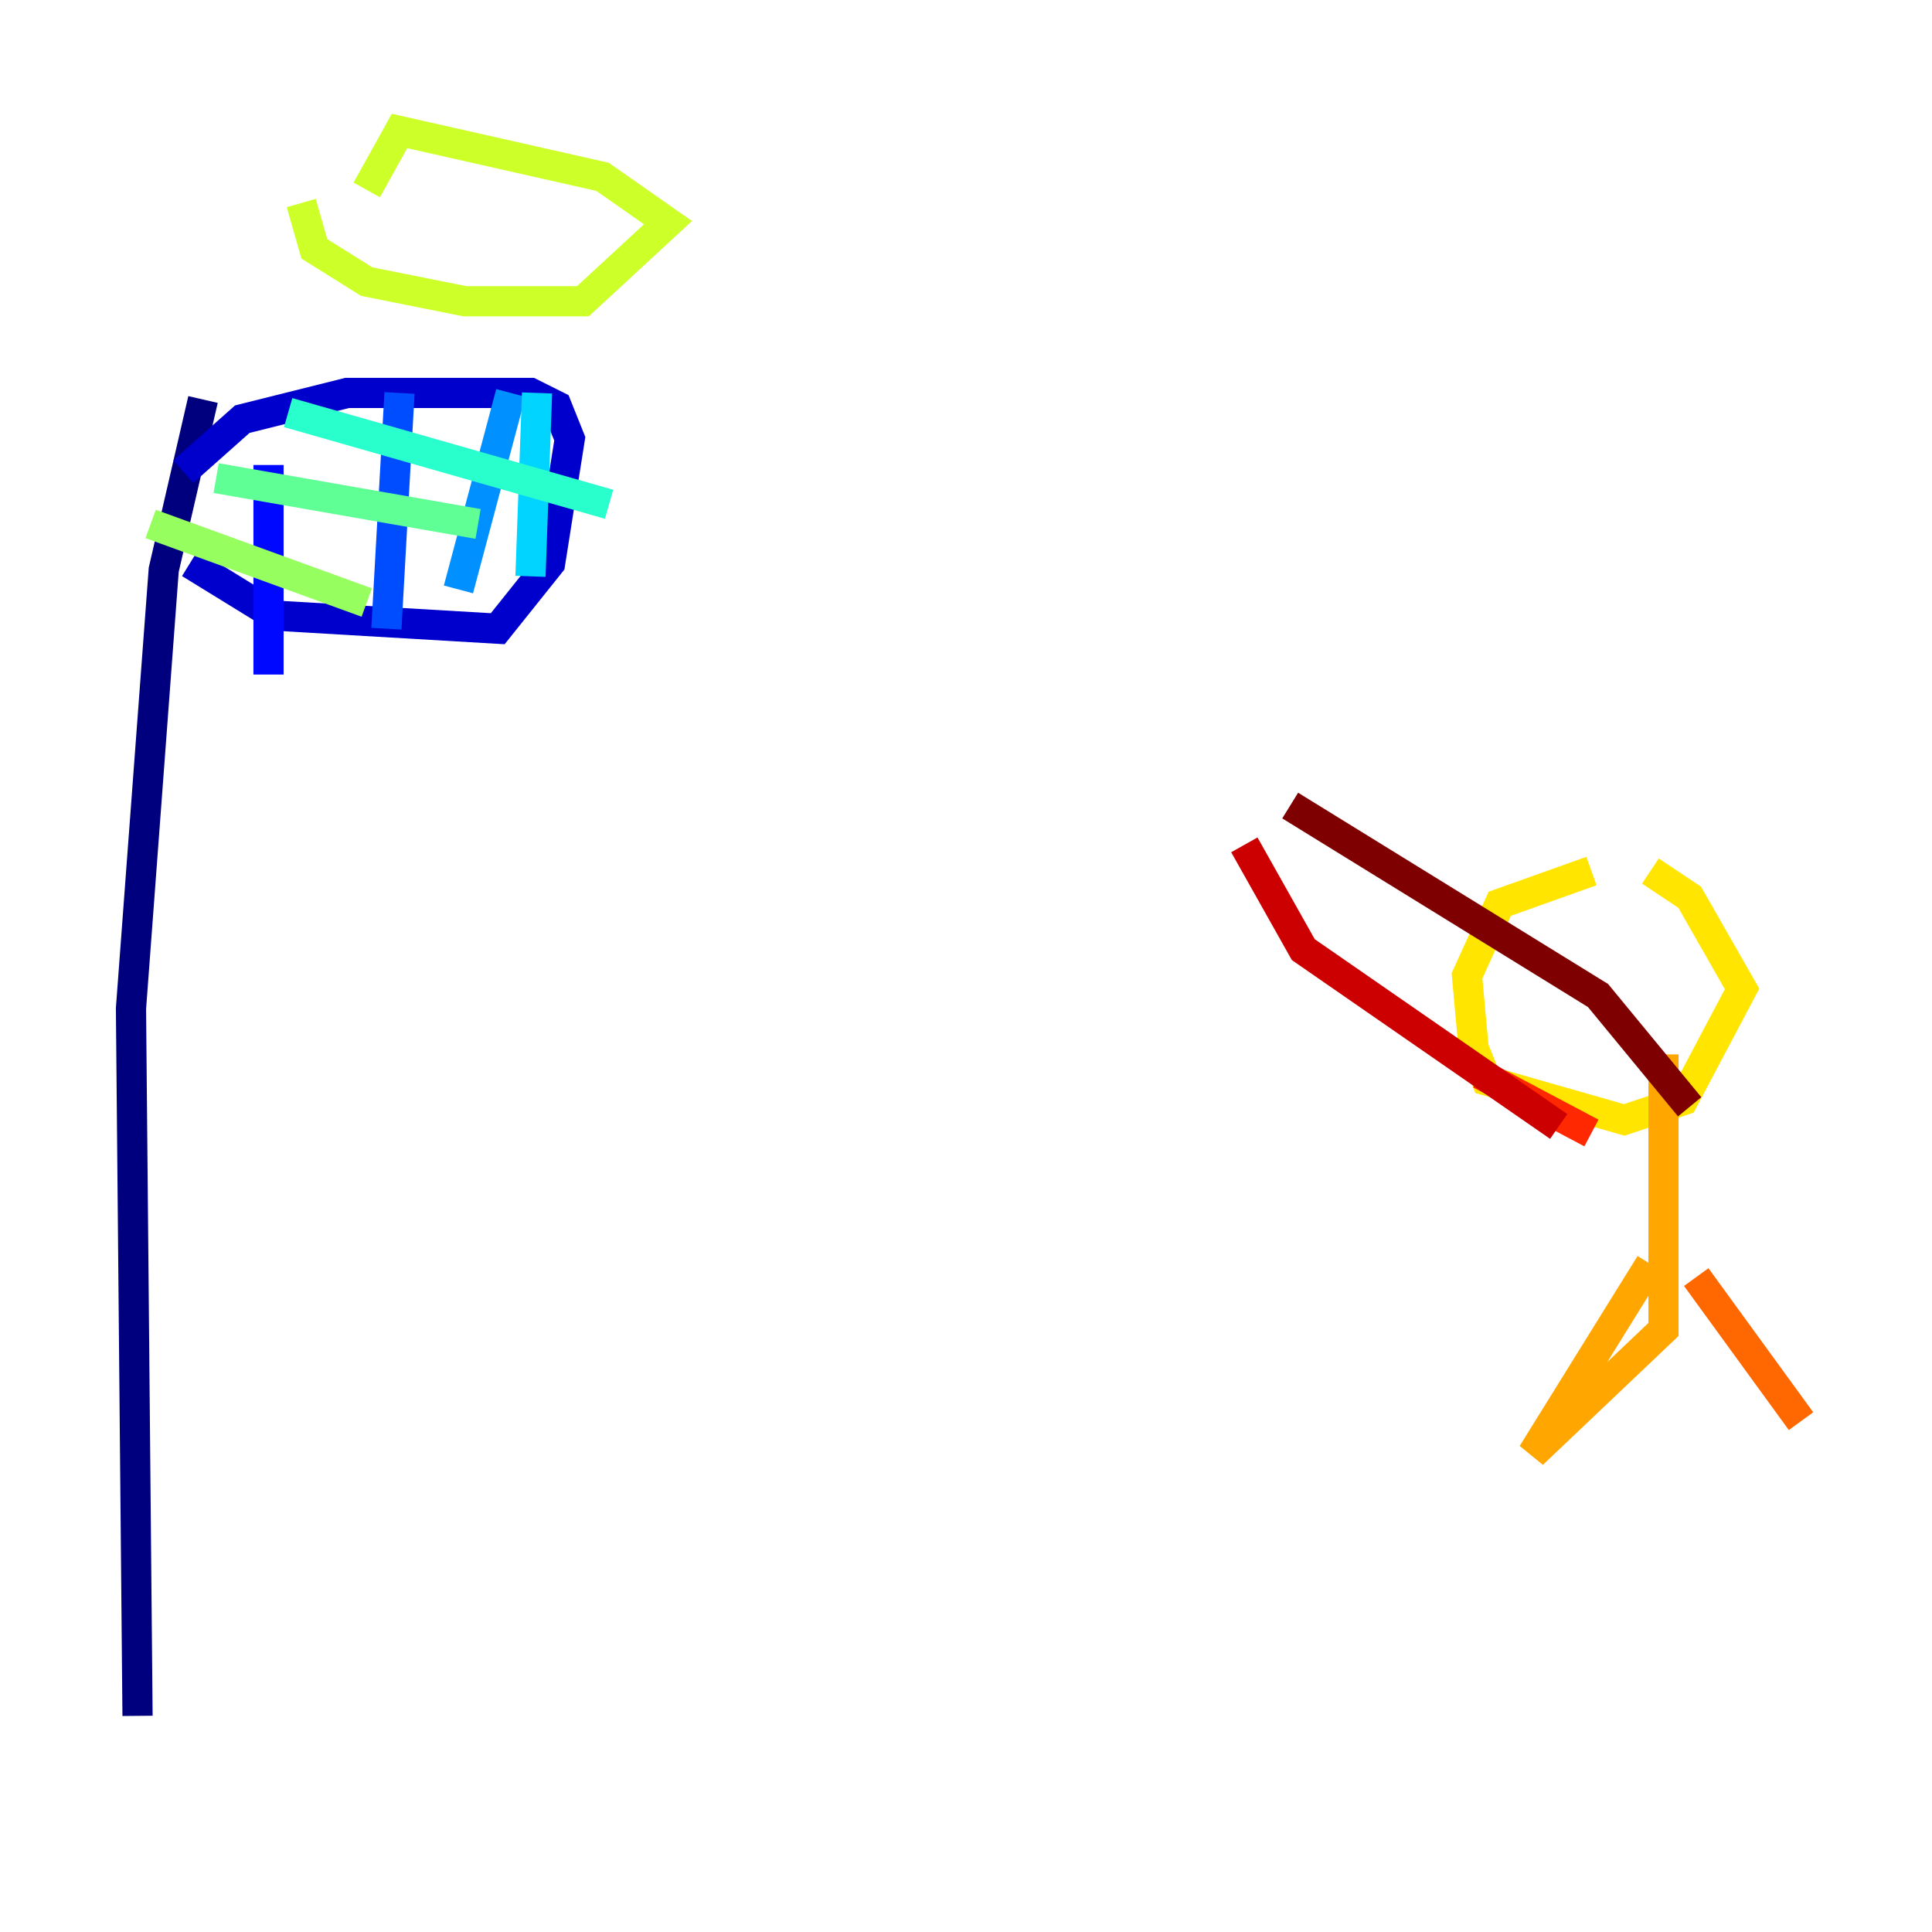 <?xml version="1.0" encoding="utf-8" ?>
<svg baseProfile="tiny" height="128" version="1.2" viewBox="0,0,128,128" width="128" xmlns="http://www.w3.org/2000/svg" xmlns:ev="http://www.w3.org/2001/xml-events" xmlns:xlink="http://www.w3.org/1999/xlink"><defs /><polyline fill="none" points="13.451,26.468 10.848,37.749 8.678,66.82 9.112,113.681" stroke="#00007f" stroke-width="2" /><polyline fill="none" points="12.583,37.315 18.224,40.786 32.976,41.654 36.447,37.315 37.749,29.071 36.881,26.902 35.146,26.034 22.997,26.034 16.054,27.77 12.149,31.241" stroke="#0000cc" stroke-width="2" /><polyline fill="none" points="17.79,30.807 17.79,44.691" stroke="#0008ff" stroke-width="2" /><polyline fill="none" points="26.468,26.034 25.6,41.654" stroke="#004cff" stroke-width="2" /><polyline fill="none" points="33.844,26.034 30.373,39.051" stroke="#0090ff" stroke-width="2" /><polyline fill="none" points="35.58,26.034 35.146,38.183" stroke="#00d4ff" stroke-width="2" /><polyline fill="none" points="19.091,27.336 40.352,33.41" stroke="#29ffcd" stroke-width="2" /><polyline fill="none" points="14.319,31.675 31.675,34.712" stroke="#5fff96" stroke-width="2" /><polyline fill="none" points="9.98,34.712 24.298,39.919" stroke="#96ff5f" stroke-width="2" /><polyline fill="none" points="19.959,13.451 20.827,16.488 24.298,18.658 30.807,19.959 38.617,19.959 44.258,14.752 39.919,11.715 26.468,8.678 24.298,12.583" stroke="#cdff29" stroke-width="2" /><polyline fill="none" points="105.437,57.709 99.363,59.878 97.193,64.651 97.627,69.424 98.495,71.593 107.607,74.197 111.512,72.895 115.417,65.519 111.946,59.444 109.342,57.709" stroke="#ffe500" stroke-width="2" /><polyline fill="none" points="110.21,69.858 110.21,88.081 101.532,96.325 109.342,83.742" stroke="#ffa600" stroke-width="2" /><polyline fill="none" points="112.38,84.61 119.322,94.156" stroke="#ff6700" stroke-width="2" /><polyline fill="none" points="105.437,75.064 98.061,71.159" stroke="#ff2800" stroke-width="2" /><polyline fill="none" points="103.268,74.63 86.346,62.915 82.441,55.973" stroke="#cc0000" stroke-width="2" /><polyline fill="none" points="111.946,73.329 105.871,65.953 85.478,53.37" stroke="#7f0000" stroke-width="2" /></svg>
